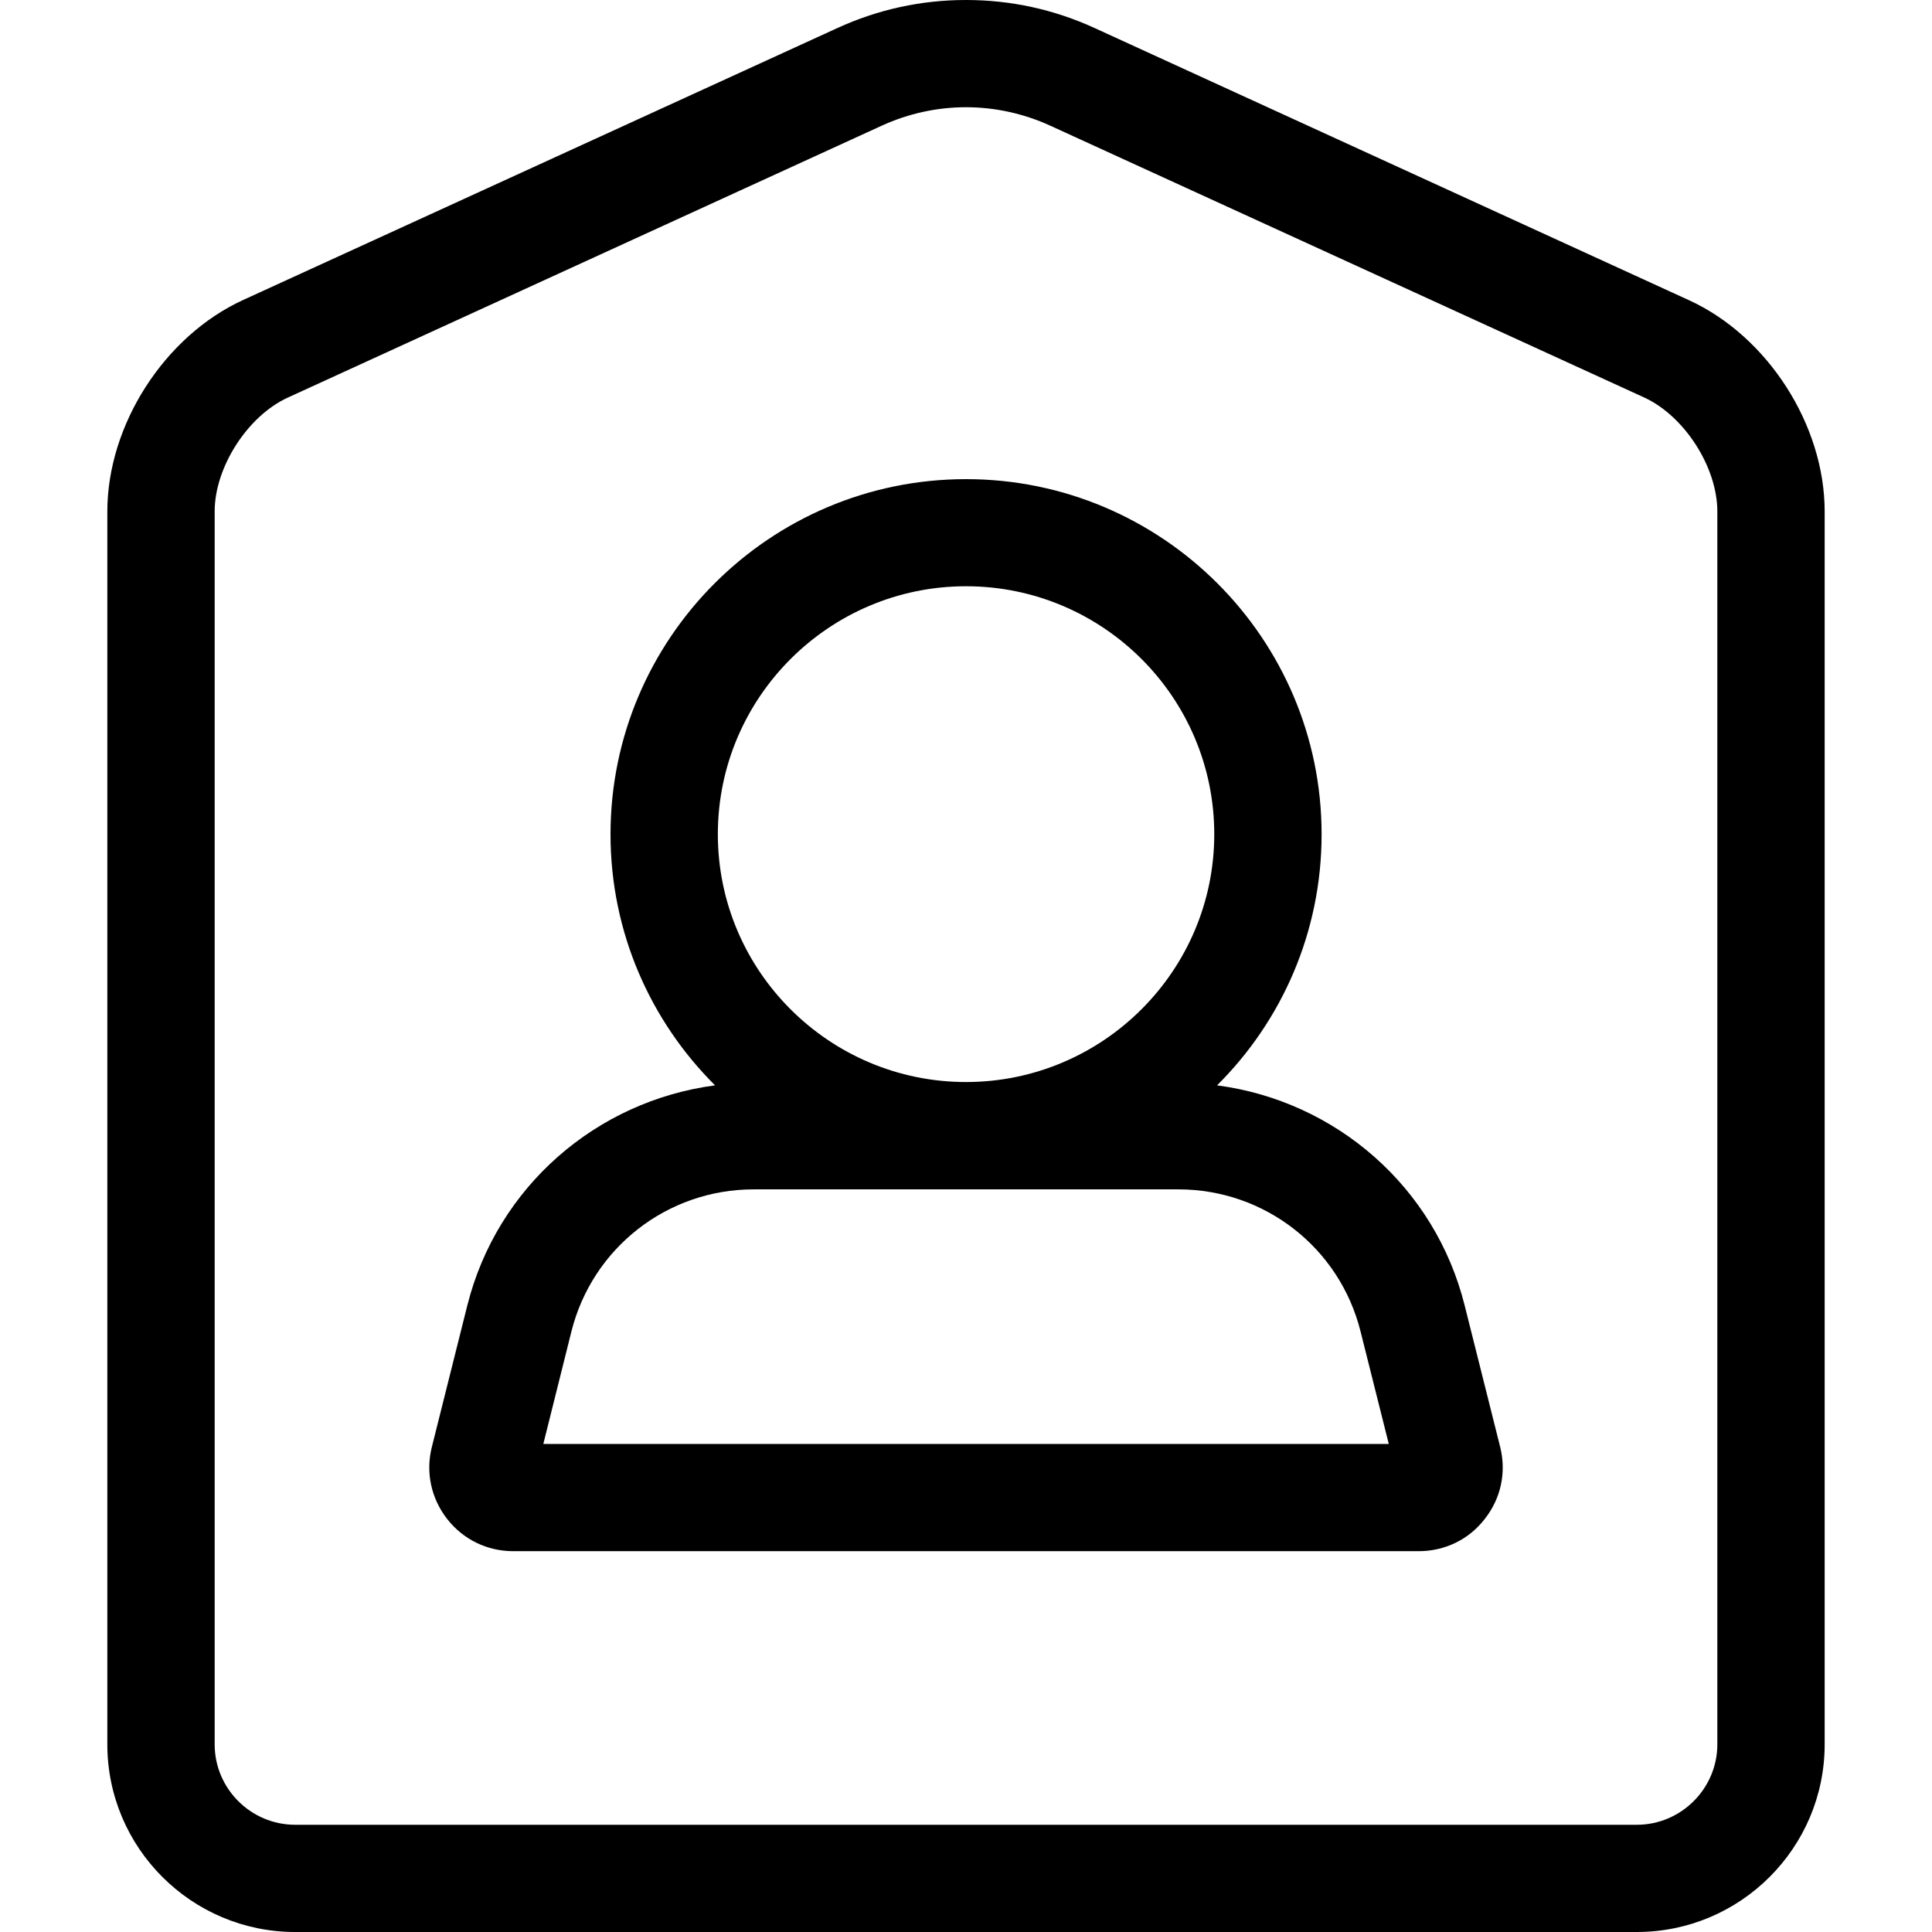 <svg width="18" height="18" viewBox="0 0 18 18" xmlns="http://www.w3.org/2000/svg"><title>meetings/pmr_18</title><path d="M15.734 2.796C16.468 3.131 17 3.959 17 4.765l0 11.487C17 17.216 16.215 18 15.25 18l-12.5 0C1.785 18 1 17.216 1 16.252L1 4.765c0-.806.532-1.634 1.265-1.97L7.8.262C8.179.088 8.583 0 9 0c.417 0 .821.088 1.2.262l5.534 2.534zM16 16.252l0-11.487c0-.413-.307-.89-.682-1.062L9.783 1.17C9.535 1.057 9.268.999 9 .999c-.268 0-.535.058-.783.171L2.682 3.704C2.307 3.875 2 4.353 2 4.765L2 16.252c0 .413.338.749.75.749l12.5 0c.412 0 .75-.337.75-.749zm-2.354-4.089l.331 1.319c.059.238.006.48-.144.67-.148.192-.373.3-.615.3l-8.436 0c-.242 0-.466-.108-.616-.3-.148-.19-.202-.432-.143-.669l.331-1.321c.277-1.104 1.201-1.904 2.308-2.05-.601-.598-.974-1.426-.974-2.339 0-1.825 1.485-3.309 3.312-3.309 1.827 0 3.313 1.484 3.313 3.309 0 .913-.372 1.741-.974 2.339 1.108.146 2.031.946 2.307 2.051zm-8.584 1.29l7.877 0-.263-1.048c-.195-.78-.893-1.324-1.697-1.324l-3.957 0c-.805 0-1.502.544-1.698 1.323l-.262 1.049zm3.938-7.991c-1.274 0-2.312 1.036-2.312 2.31 0 1.274 1.038 2.309 2.312 2.309 1.275 0 2.313-1.036 2.313-2.309 0-1.275-1.038-2.31-2.313-2.31z" fill-rule="evenodd"/></svg>